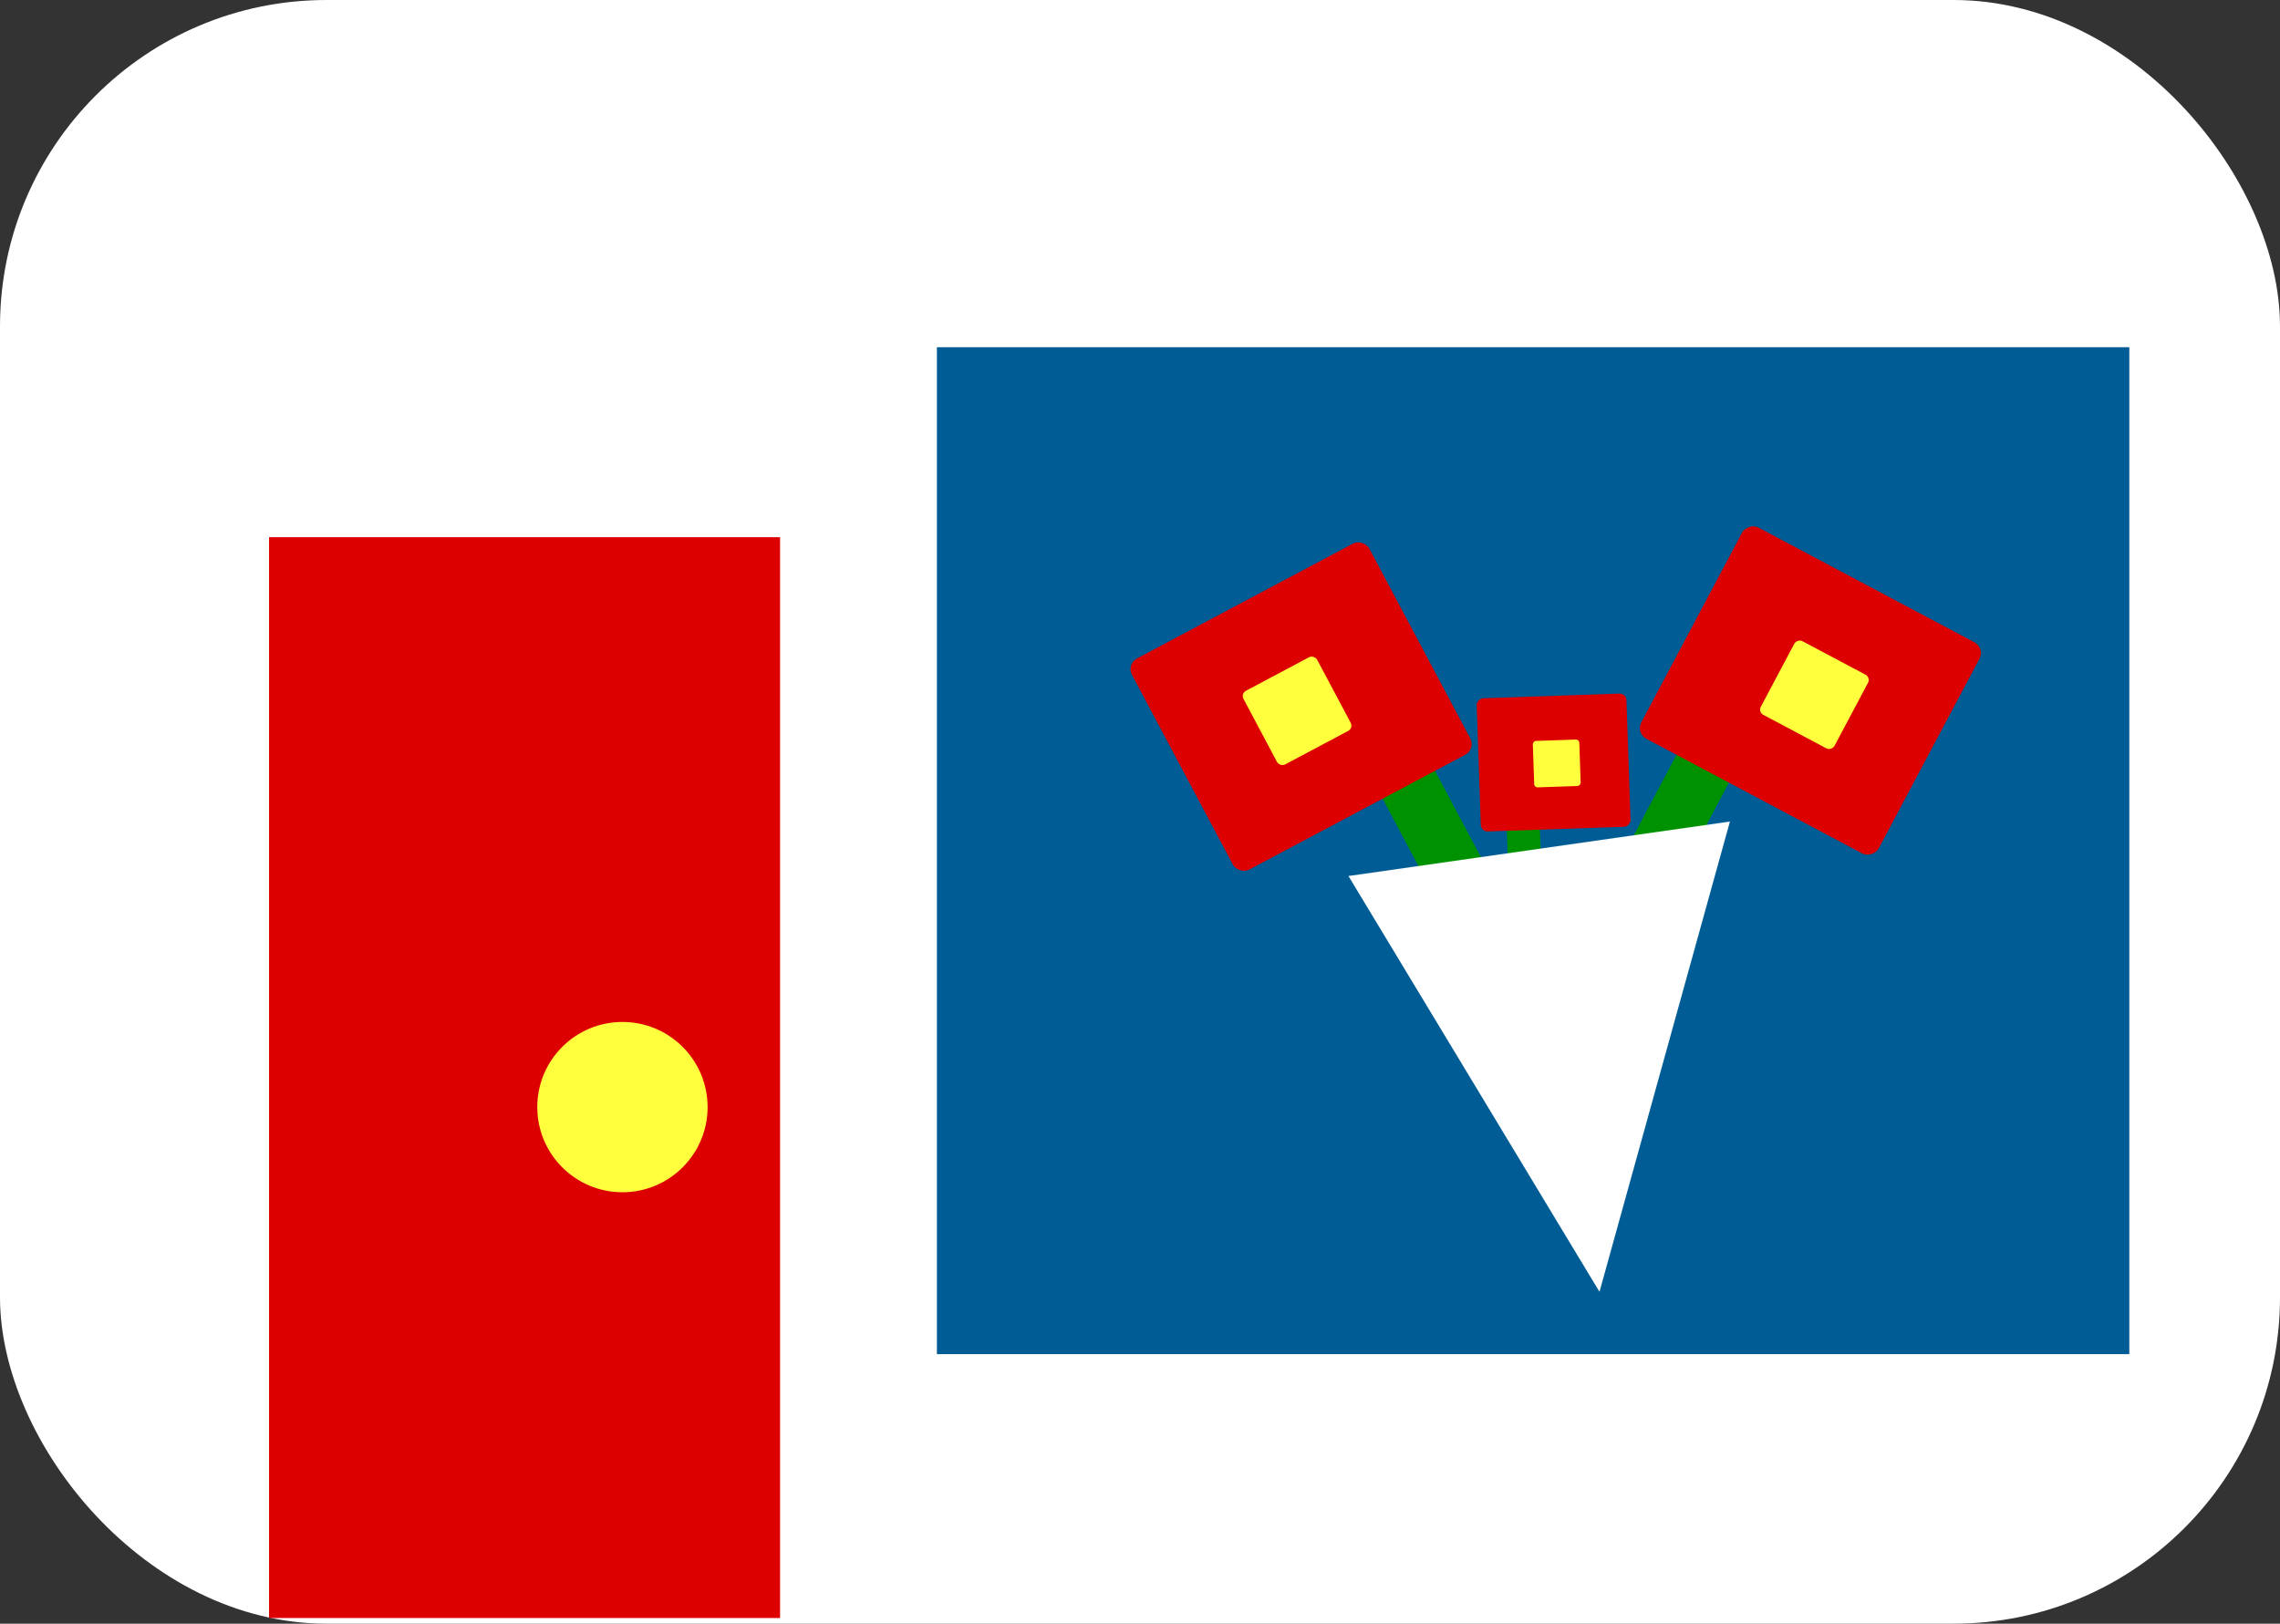<?xml version="1.0" encoding="UTF-8" standalone="no"?>
<!-- Created with Inkscape (http://www.inkscape.org/) -->

<svg
   width="44.015mm"
   height="31.35mm"
   viewBox="0 0 44.015 31.35"
   version="1.1"
   id="svg1"
   inkscape:version="1.3.2 (091e20e, 2023-11-25, custom)"
   sodipodi:docname="FlowerShop.svg"
   xmlns:inkscape="http://www.inkscape.org/namespaces/inkscape"
   xmlns:sodipodi="http://sodipodi.sourceforge.net/DTD/sodipodi-0.dtd"
   xmlns="http://www.w3.org/2000/svg"
   xmlns:svg="http://www.w3.org/2000/svg">
  <rect x="0" y="0" width="44.015" height="31.35" fill="#333333" stroke="none"/>
  <sodipodi:namedview
     id="namedview1"
     pagecolor="#ffffff"
     bordercolor="#000000"
     borderopacity="0.25"
     inkscape:showpageshadow="2"
     inkscape:pageopacity="0.0"
     inkscape:pagecheckerboard="0"
     inkscape:deskcolor="#d1d1d1"
     inkscape:document-units="mm"
     inkscape:zoom="0.7349537"
     inkscape:cx="-121.09606"
     inkscape:cy="184.36535"
     inkscape:window-width="1920"
     inkscape:window-height="1010"
     inkscape:window-x="1699"
     inkscape:window-y="-6"
     inkscape:window-maximized="1"
     inkscape:current-layer="layer1" />
  <defs
     id="defs1" />
  <g
     inkscape:label="Layer 1"
     inkscape:groupmode="layer"
     id="layer1"
     transform="translate(-87.048,-99.483)">
    <rect
       style="fill:#ffffff;stroke:none;stroke-width:1.24;stroke-linecap:square;stroke-linejoin:round"
       id="rect161"
       width="44.015"
       height="31.35"
       x="87.048"
       y="99.483"
       rx="6.302" />
    <rect
       style="fill:#005c94;stroke:none;stroke-width:1.345;stroke-linecap:square;stroke-linejoin:round"
       id="rect162"
       width="23.019"
       height="19.442"
       x="105.135"
       y="106.187"
       rx="6.279"
       ry="0" />
    <rect
       style="fill:#dc0000;stroke:none;stroke-width:1.22;stroke-linecap:square;stroke-linejoin:round"
       id="rect163"
       width="9.865"
       height="20.869"
       x="92.242"
       y="109.855" />
    <circle
       style="fill:#ffff3e;stroke:none;stroke-width:0.972;stroke-linecap:square;stroke-linejoin:round"
       id="circle163"
       cx="99.064"
       cy="120.859"
       r="1.644" />
    <g
       id="g173"
       transform="matrix(0.389,0,0,0.389,171.944,-10.502)">
      <g
         id="g172"
         transform="matrix(-0.557,0.019,0.019,0.557,-238.583,154.107)">
        <rect
           style="fill:#009100;stroke:none;stroke-width:0.2;stroke-linecap:square;stroke-linejoin:round;stroke-dasharray:none"
           id="rect170"
           width="2.944"
           height="20.15"
           x="-163.129"
           y="307.765"
           ry="0.598" />
        <rect
           style="fill:#dc0000;stroke:none;stroke-width:0.2;stroke-linecap:square;stroke-linejoin:round;stroke-dasharray:none"
           id="rect171"
           width="13.341"
           height="11.869"
           x="-171.226"
           y="298.564"
           ry="0.598" />
        <rect
           style="fill:#ffff3e;stroke:none;stroke-width:0.099;stroke-linecap:square;stroke-linejoin:round;stroke-dasharray:none"
           id="rect172"
           width="4.14"
           height="4.14"
           x="-166.901"
           y="302.52"
           ry="0.296" />
      </g>
      <g
         id="g169"
         transform="matrix(-0.883,-0.469,-0.469,0.883,-130.891,-29.036)">
        <rect
           style="fill:#009100;stroke:none;stroke-width:0.2;stroke-linecap:square;stroke-linejoin:round;stroke-dasharray:none"
           id="rect167"
           width="2.944"
           height="20.15"
           x="-163.129"
           y="307.765"
           ry="0.598" />
        <rect
           style="fill:#dc0000;stroke:none;stroke-width:0.2;stroke-linecap:square;stroke-linejoin:round;stroke-dasharray:none"
           id="rect168"
           width="13.341"
           height="11.869"
           x="-171.226"
           y="298.564"
           ry="0.598" />
        <rect
           style="fill:#ffff3e;stroke:none;stroke-width:0.099;stroke-linecap:square;stroke-linejoin:round;stroke-dasharray:none"
           id="rect169"
           width="4.14"
           height="4.14"
           x="-166.901"
           y="302.52"
           ry="0.296" />
      </g>
      <g
         id="g166"
         transform="rotate(-27.998,-132.417,289.326)">
        <rect
           style="fill:#009100;stroke:none;stroke-width:0.2;stroke-linecap:square;stroke-linejoin:round;stroke-dasharray:none"
           id="rect164"
           width="2.944"
           height="20.15"
           x="-163.129"
           y="307.765"
           ry="0.598" />
        <rect
           style="fill:#dc0000;stroke:none;stroke-width:0.2;stroke-linecap:square;stroke-linejoin:round;stroke-dasharray:none"
           id="rect165"
           width="13.341"
           height="11.869"
           x="-171.226"
           y="298.564"
           ry="0.598" />
        <rect
           style="fill:#ffff3e;stroke:none;stroke-width:0.099;stroke-linecap:square;stroke-linejoin:round;stroke-dasharray:none"
           id="rect166"
           width="4.14"
           height="4.14"
           x="-166.901"
           y="302.52"
           ry="0.296" />
      </g>
      <path
         id="path163"
         style="fill:#ffffff;stroke-width:0.2;stroke-linecap:square;stroke-linejoin:round"
         inkscape:transform-center-x="2.3598556"
         inkscape:transform-center-y="5.0016512"
         d="m -138.864,346.857 -12.458,-20.638 18.931,-2.704 z"
         sodipodi:nodetypes="cccc" />
    </g>
  </g>
</svg>
